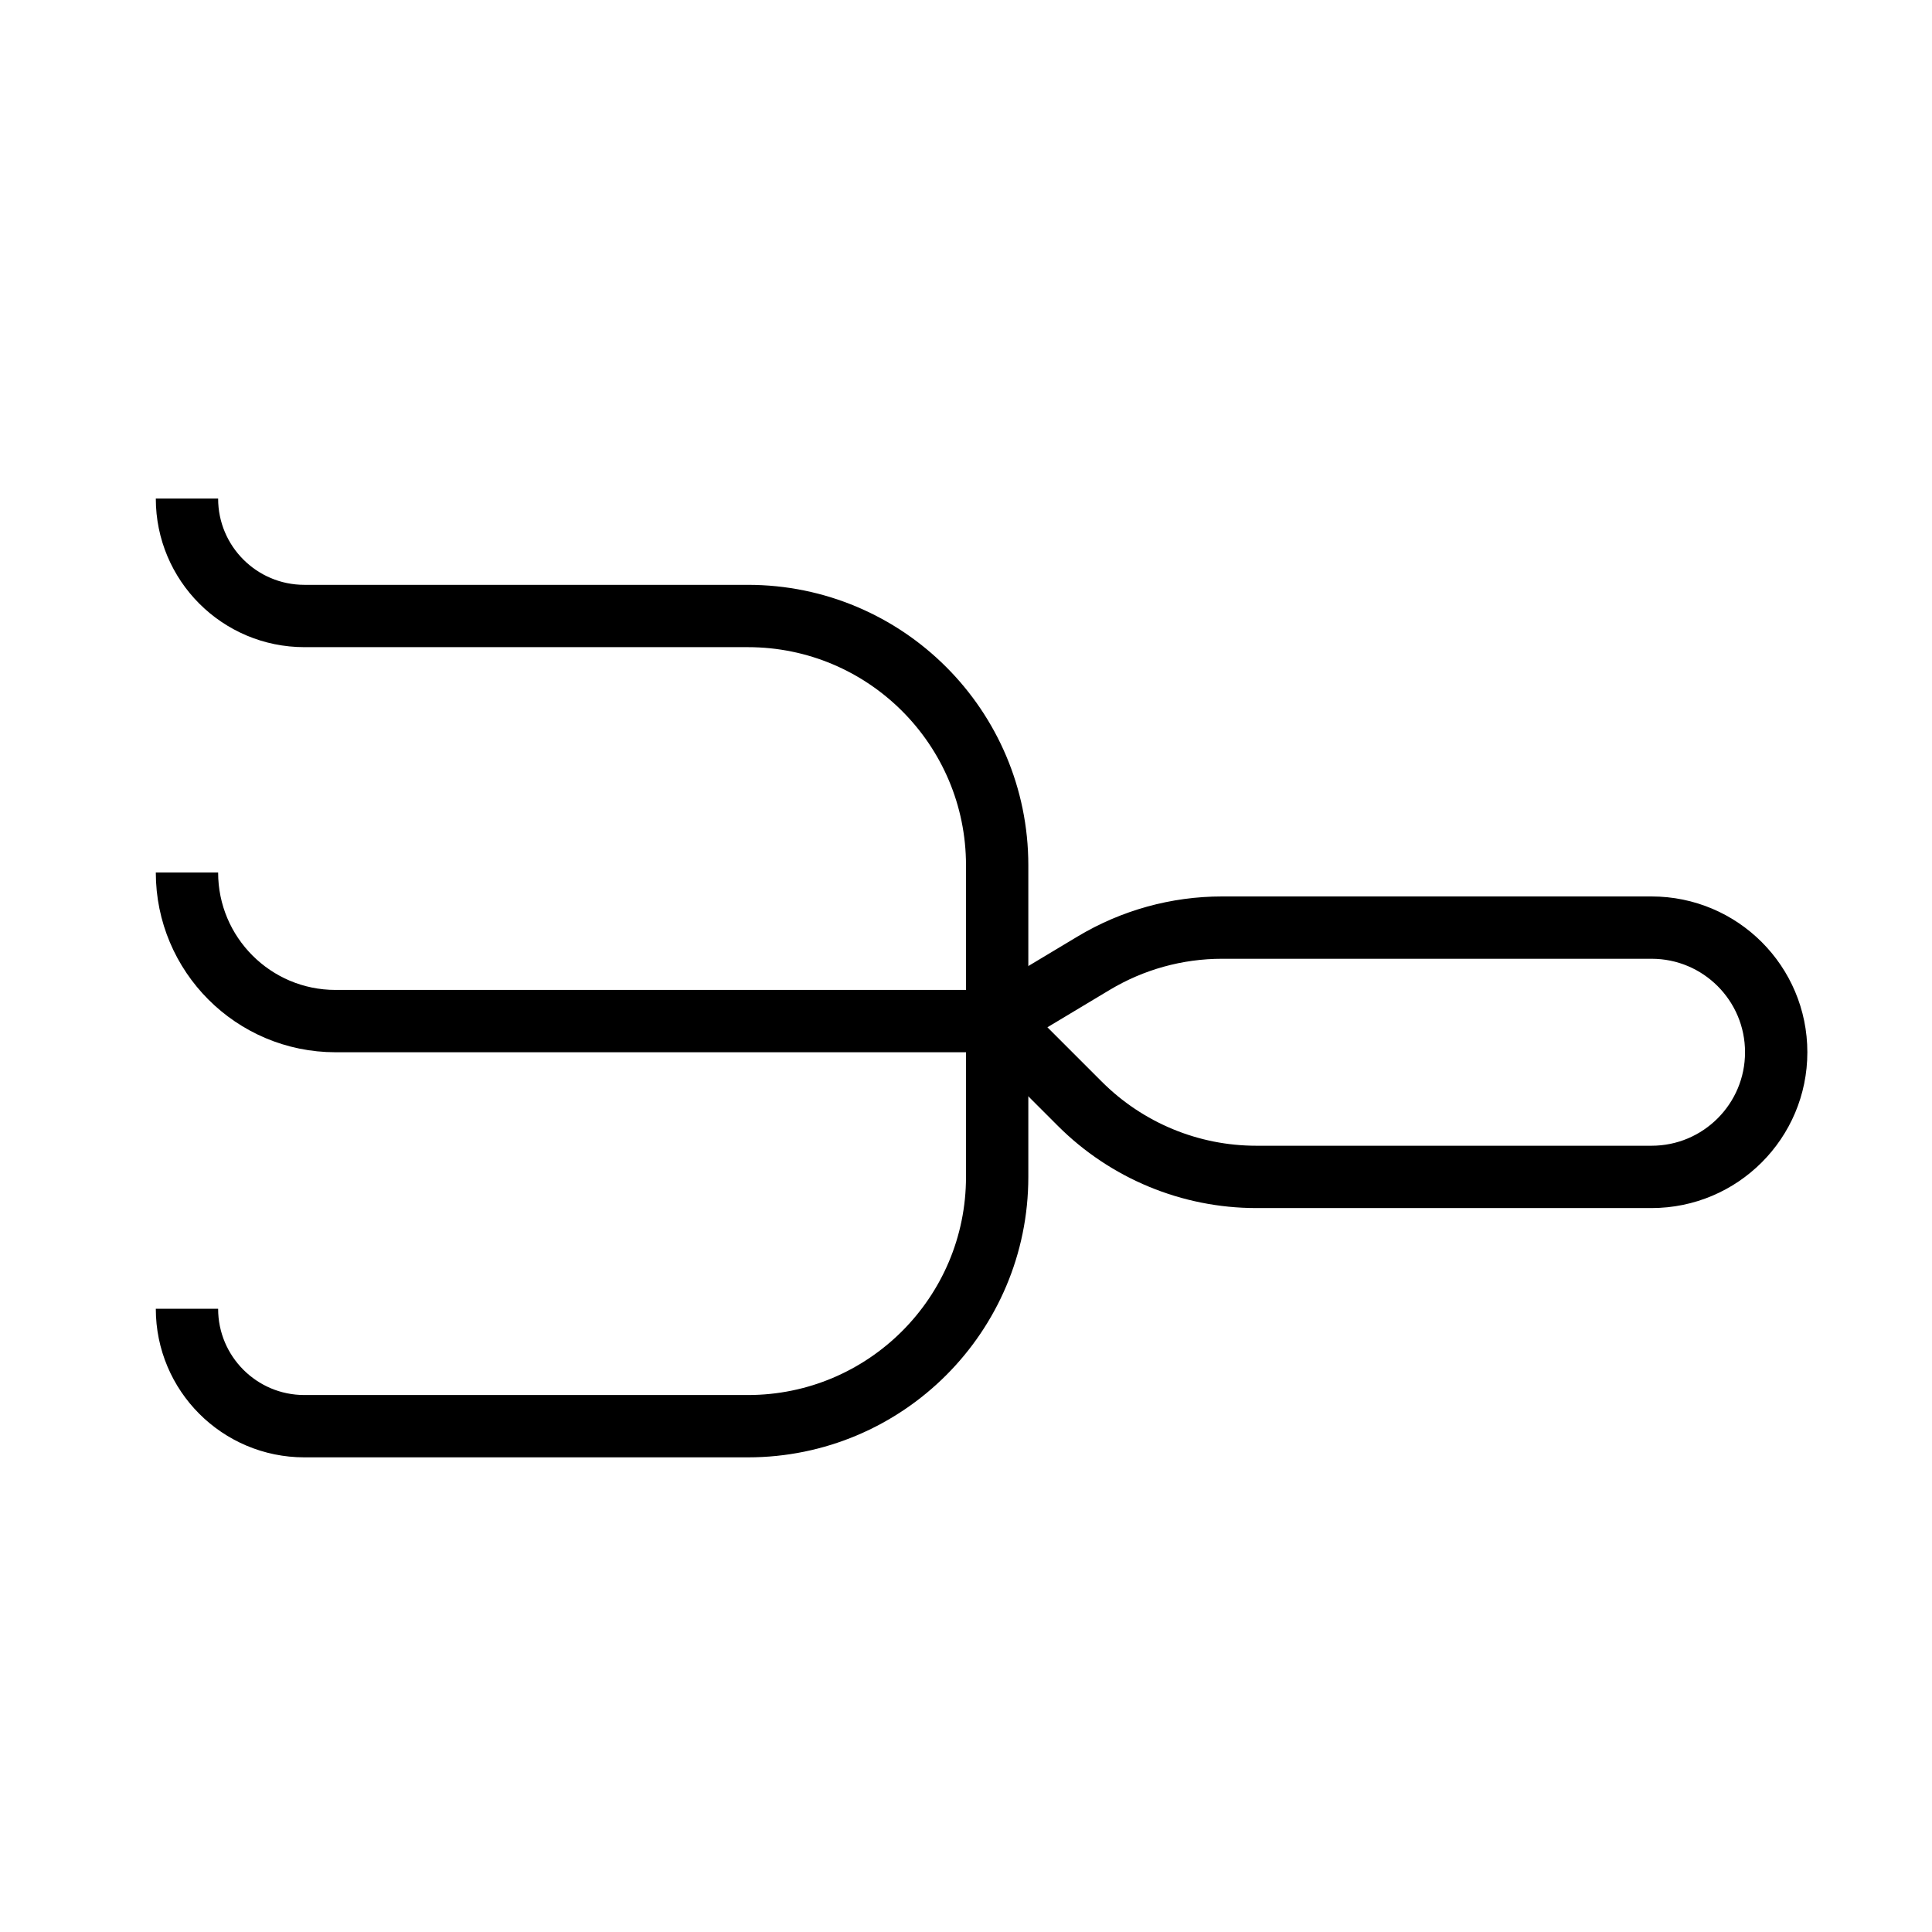 <svg width="31" height="31" viewBox="0 0 31 31" fill="none" xmlns="http://www.w3.org/2000/svg">
<path d="M3 8V8C3 9.04 3.843 9.884 4.884 9.884H12C14.209 9.884 16 11.675 16 13.884V18.884C16 21.093 14.209 22.884 12 22.884H4.884C3.843 22.884 3 22.04 3 21V21" stroke="black"/>
<path d="M16 16.384H5.384C4.067 16.384 3 15.316 3 14V14M16 16.384L17.55 15.454C18.172 15.081 18.883 14.884 19.608 14.884H26.5C27.605 14.884 28.5 15.779 28.5 16.884V16.884C28.5 17.988 27.605 18.884 26.5 18.884H20.157C19.096 18.884 18.079 18.462 17.328 17.712L16 16.384Z" stroke="black"/>
</svg>
